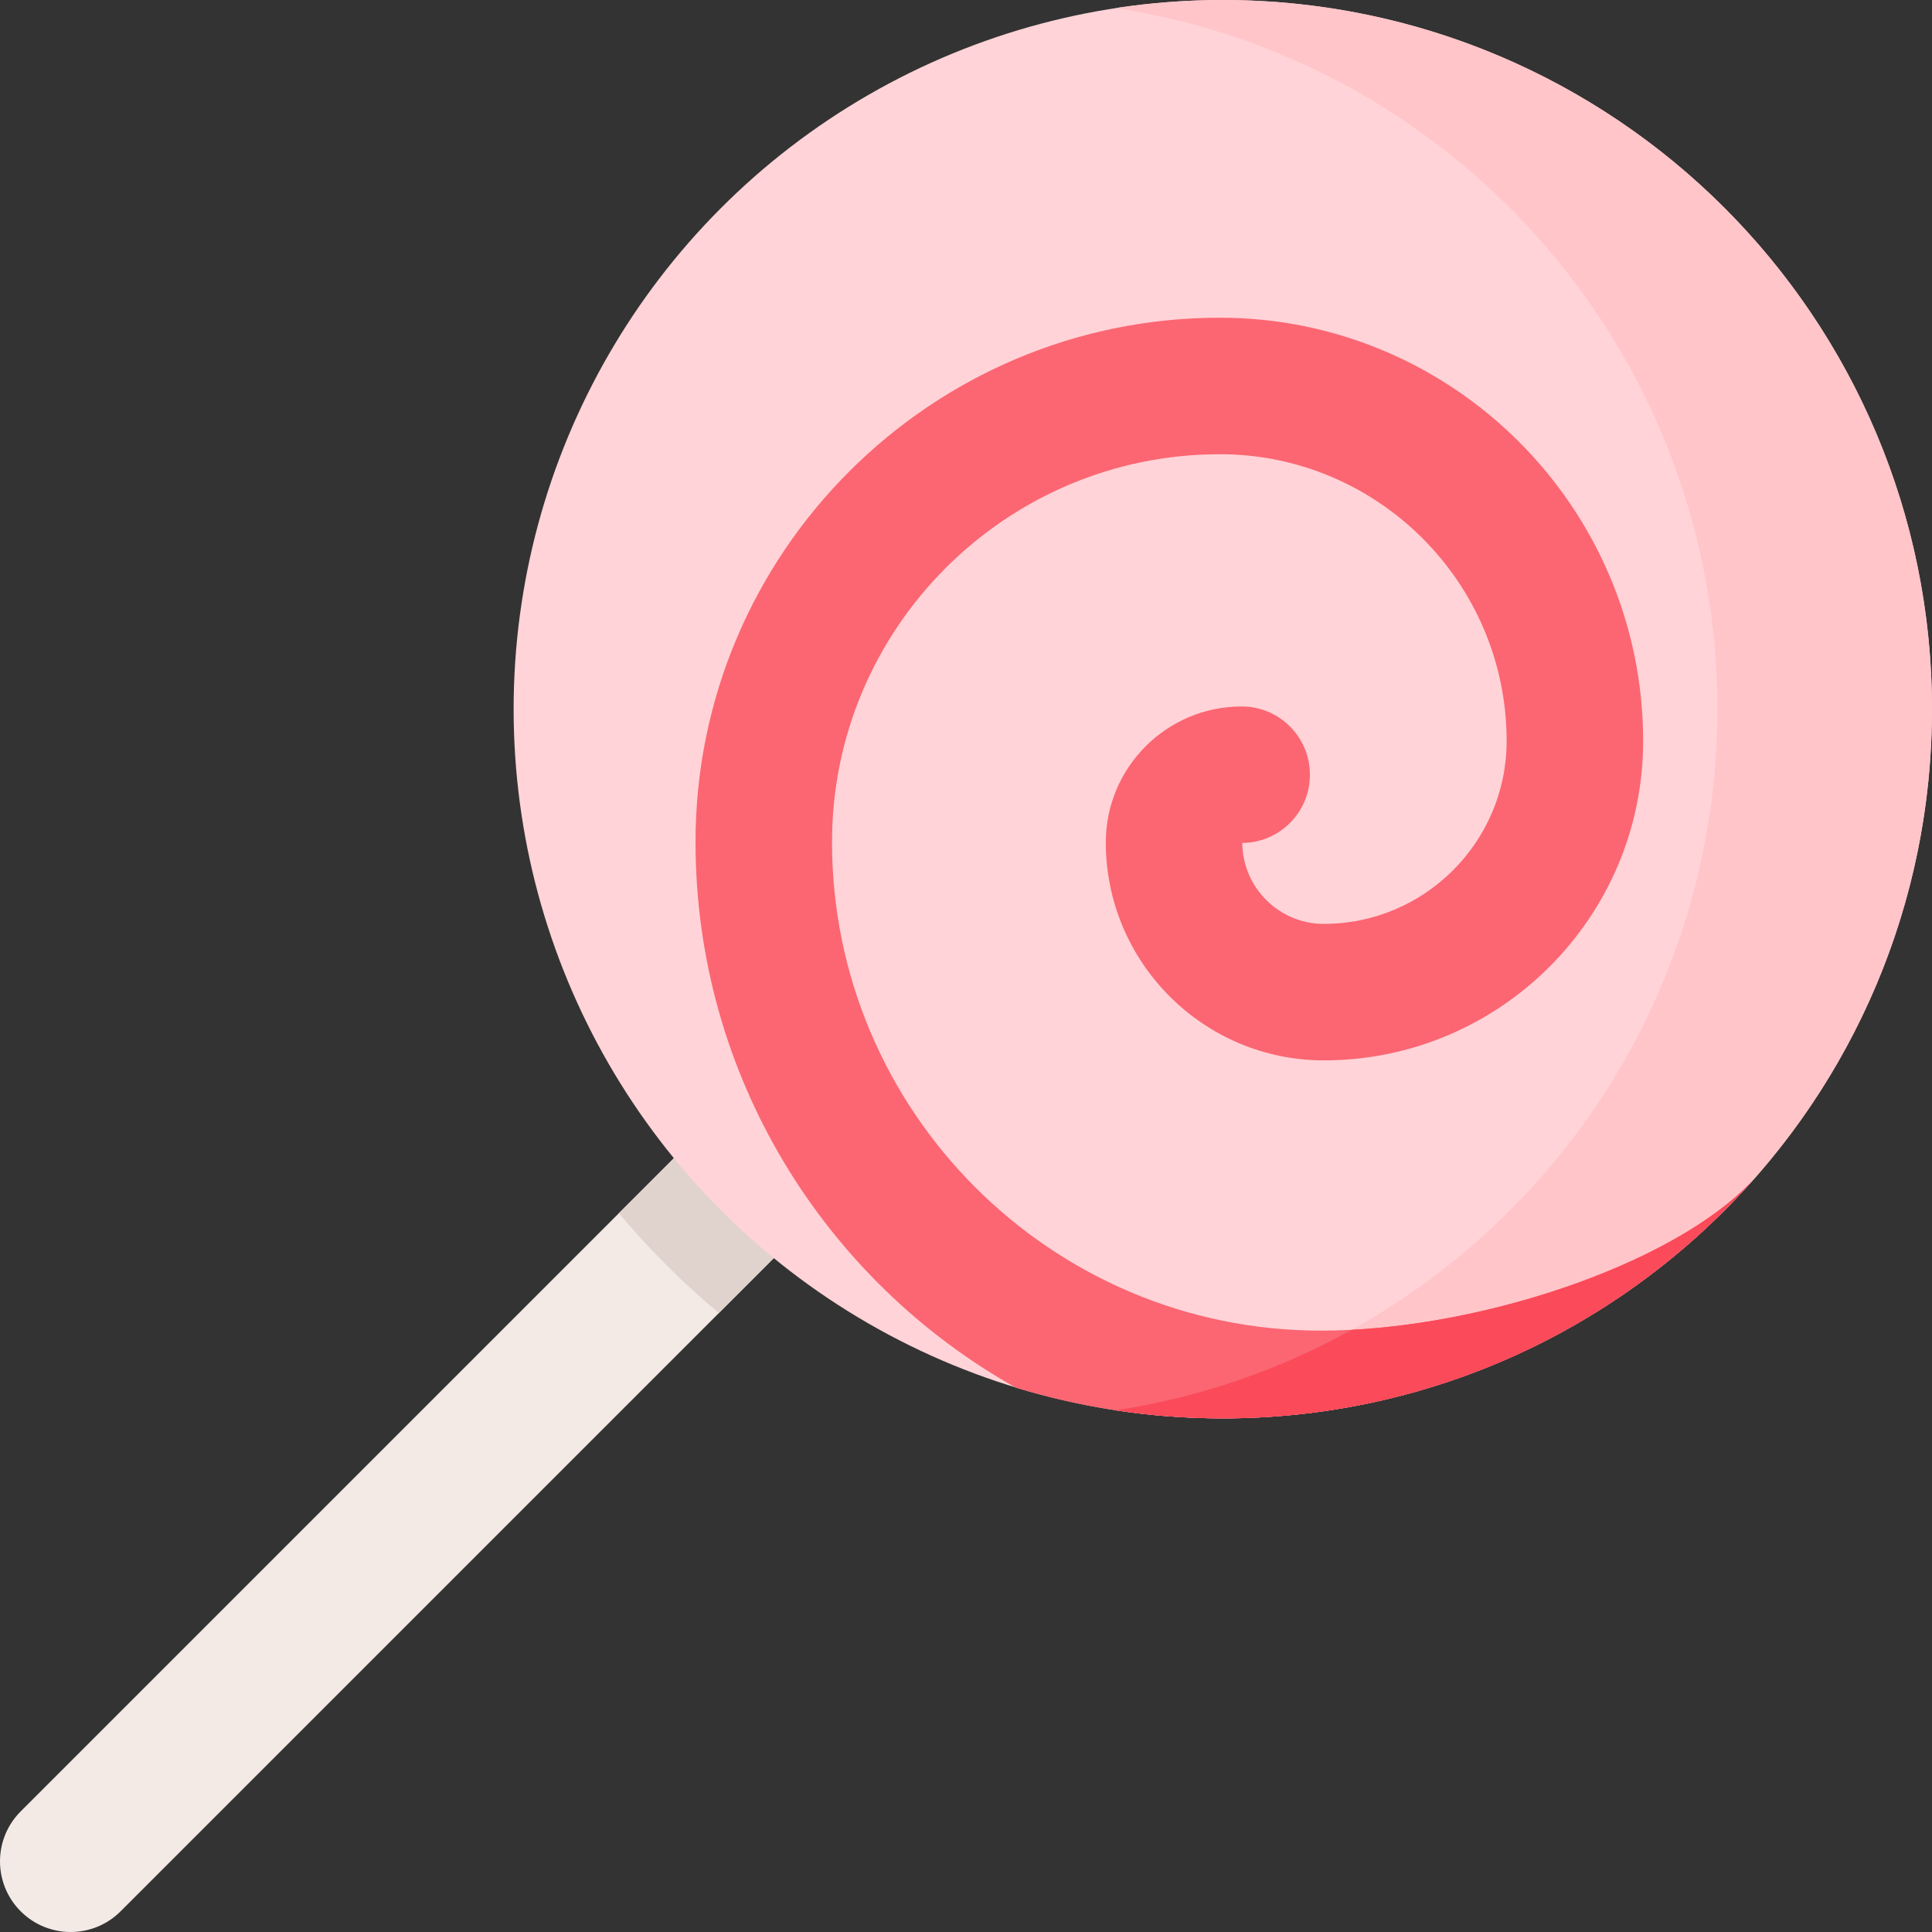 <svg id="Capa_1" enable-background="new 0 0 512 512" height="512" viewBox="0 0 512 512" width="512" xmlns="http://www.w3.org/2000/svg"><rect x="0" y="0" width="512" height="512" fill="#333333" stroke="none"/><g><path d="m5.484 506.516c-7.312-7.312-7.312-19.166 0-26.478l205.433-205.433c7.312-7.312 19.166-7.312 26.478 0 7.312 7.312 7.312 19.166 0 26.478l-205.433 205.433c-7.312 7.312-19.166 7.312-26.478 0z" fill="#f3eae6"/><path d="m242.875 287.843c0 4.79-1.823 9.591-5.481 13.238l-46.904 46.904c-9.591-8.025-18.451-16.885-26.476-26.476l46.904-46.904c7.314-7.314 19.161-7.314 26.476 0 3.658 3.657 5.481 8.448 5.481 13.238z" fill="#e0d3ce"/><g><circle cx="324.058" cy="187.941" fill="#ffd3d7" r="187.941"/><path d="m512 187.936c0 103.801-84.145 187.946-187.946 187.946-9.663 0-19.161-.732-28.423-2.132 90.306-13.701 159.513-91.676 159.513-185.814 0-94.128-69.208-172.102-159.513-185.803 9.261-1.402 18.759-2.133 28.422-2.133 103.801 0 187.947 84.145 187.947 187.936z" fill="#ffc5c9"/><g><path d="m464.439 312.907c-34.427 38.644-84.564 62.973-140.385 62.973-19.069 0-37.466-2.842-54.808-8.113-50.633-28.381-84.926-82.58-84.926-144.633 0-76.606 62.333-138.938 138.949-138.938 61.857 0 112.18 50.333 112.18 112.19 0 46.664-37.962 84.626-84.626 84.626-31.854 0-57.775-25.921-57.775-57.775 0-19.865 16.154-36.019 36.008-36.019 9.994 0 18.087 8.103 18.087 18.087 0 9.943-8.01 18.004-17.922 18.087.093 11.844 9.746 21.446 21.601 21.446 26.717 0 48.452-21.735 48.452-48.452 0-41.91-34.096-76.017-76.006-76.017-56.669 0-102.775 46.106-102.775 102.765 0 71.407 58.095 129.492 129.492 129.492 41.269 0 93.018-17.374 114.009-39.285.145-.155.29-.299.445-.434z" fill="#fb6672"/></g><path d="m464.436 312.907c-34.429 38.642-84.557 62.975-140.383 62.975-9.653 0-19.141-.732-28.402-2.132 22.396-3.4 43.494-10.755 62.563-21.335 39.683-2.081 86.154-18.595 105.779-39.075.144-.155.289-.299.443-.433z" fill="#fb4a59"/></g></g></svg>